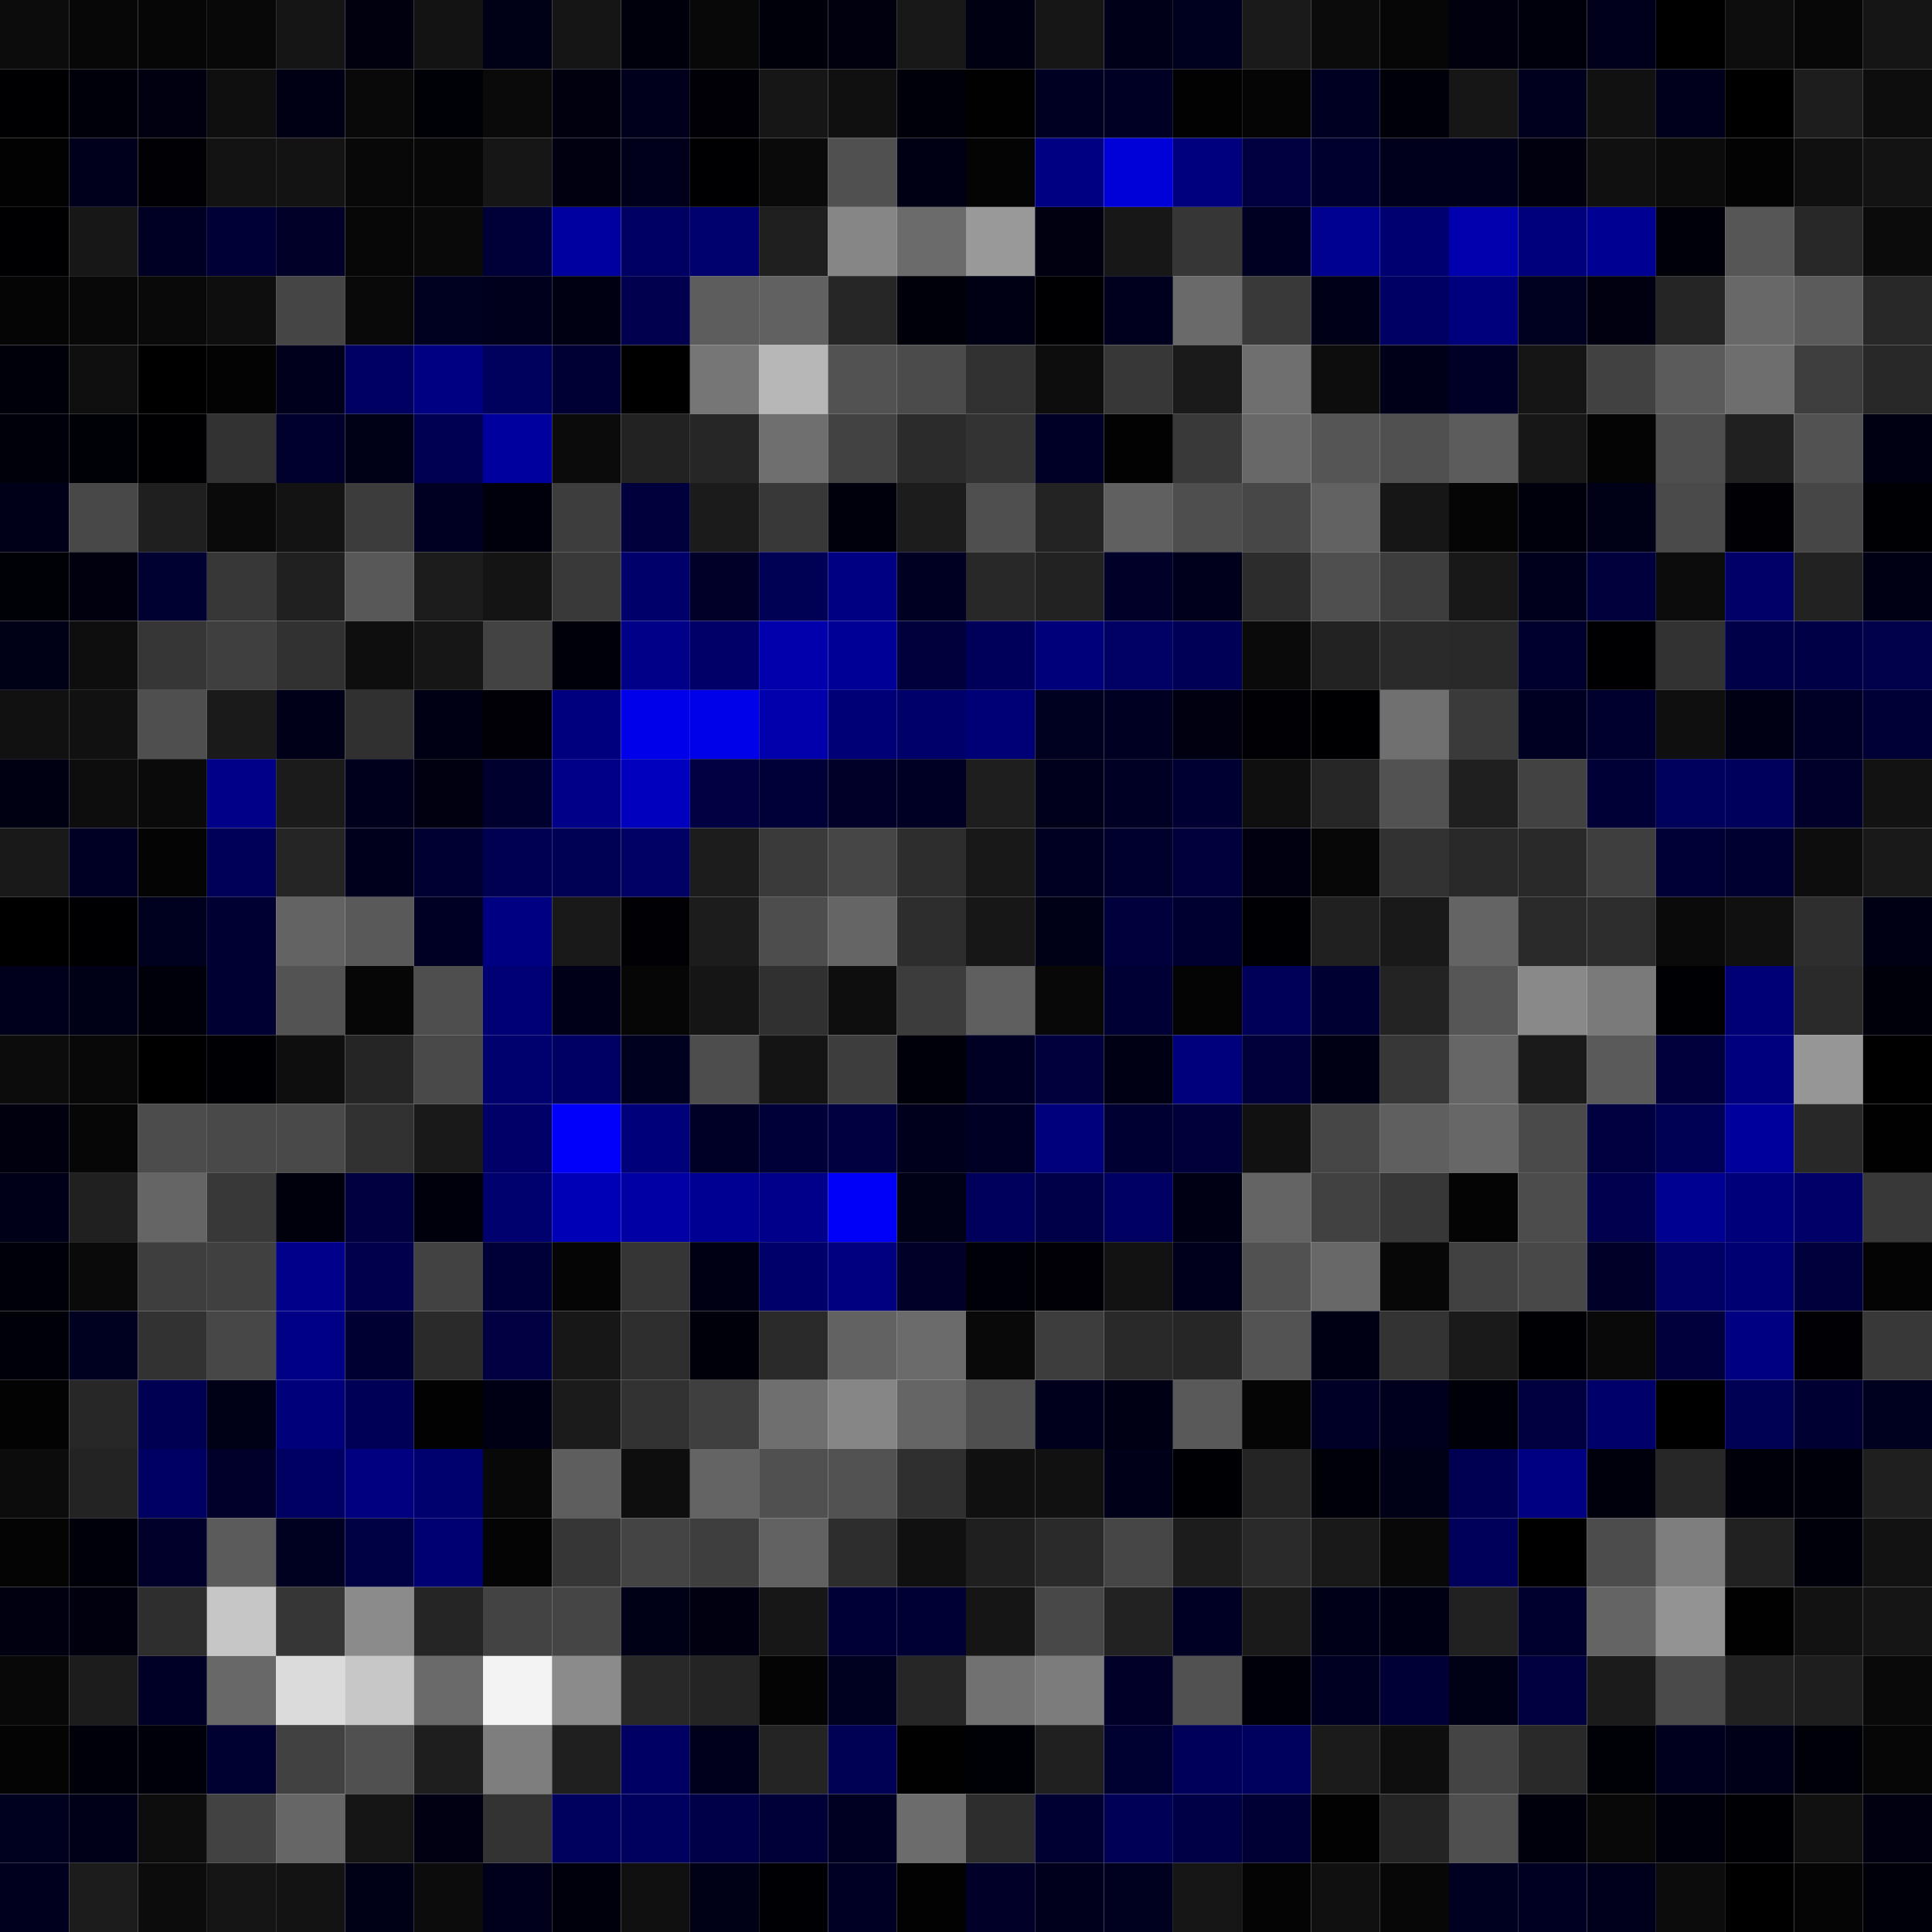 <svg xmlns="http://www.w3.org/2000/svg" width="56" height="56" viewBox="0 0 56 56"><g class="weights_image" id="node-665" stroke="none"><rect x="0" y="0" width="2" height="2" fill="#0c0c0c"/><rect x="2" y="0" width="2" height="2" fill="#070707"/><rect x="4" y="0" width="2" height="2" fill="#060606"/><rect x="6" y="0" width="2" height="2" fill="#080808"/><rect x="8" y="0" width="2" height="2" fill="#151515"/><rect x="10" y="0" width="2" height="2" fill="#00000f"/><rect x="12" y="0" width="2" height="2" fill="#131313"/><rect x="14" y="0" width="2" height="2" fill="#000016"/><rect x="16" y="0" width="2" height="2" fill="#151515"/><rect x="18" y="0" width="2" height="2" fill="#00000c"/><rect x="20" y="0" width="2" height="2" fill="#080808"/><rect x="22" y="0" width="2" height="2" fill="#00000b"/><rect x="24" y="0" width="2" height="2" fill="#00000f"/><rect x="26" y="0" width="2" height="2" fill="#181818"/><rect x="28" y="0" width="2" height="2" fill="#000013"/><rect x="30" y="0" width="2" height="2" fill="#161616"/><rect x="32" y="0" width="2" height="2" fill="#000019"/><rect x="34" y="0" width="2" height="2" fill="#00001f"/><rect x="36" y="0" width="2" height="2" fill="#1a1a1a"/><rect x="38" y="0" width="2" height="2" fill="#0b0b0b"/><rect x="40" y="0" width="2" height="2" fill="#060606"/><rect x="42" y="0" width="2" height="2" fill="#00000e"/><rect x="44" y="0" width="2" height="2" fill="#00000d"/><rect x="46" y="0" width="2" height="2" fill="#00001a"/><rect x="48" y="0" width="2" height="2" fill="#000001"/><rect x="50" y="0" width="2" height="2" fill="#0d0d0d"/><rect x="52" y="0" width="2" height="2" fill="#070707"/><rect x="54" y="0" width="2" height="2" fill="#151515"/><rect x="0" y="2" width="2" height="2" fill="#000002"/><rect x="2" y="2" width="2" height="2" fill="#00000b"/><rect x="4" y="2" width="2" height="2" fill="#000011"/><rect x="6" y="2" width="2" height="2" fill="#0f0f0f"/><rect x="8" y="2" width="2" height="2" fill="#000014"/><rect x="10" y="2" width="2" height="2" fill="#090909"/><rect x="12" y="2" width="2" height="2" fill="#000007"/><rect x="14" y="2" width="2" height="2" fill="#0a0a0a"/><rect x="16" y="2" width="2" height="2" fill="#00000f"/><rect x="18" y="2" width="2" height="2" fill="#00001c"/><rect x="20" y="2" width="2" height="2" fill="#000006"/><rect x="22" y="2" width="2" height="2" fill="#161616"/><rect x="24" y="2" width="2" height="2" fill="#101010"/><rect x="26" y="2" width="2" height="2" fill="#000009"/><rect x="28" y="2" width="2" height="2" fill="#010101"/><rect x="30" y="2" width="2" height="2" fill="#000023"/><rect x="32" y="2" width="2" height="2" fill="#000024"/><rect x="34" y="2" width="2" height="2" fill="#020202"/><rect x="36" y="2" width="2" height="2" fill="#050505"/><rect x="38" y="2" width="2" height="2" fill="#000023"/><rect x="40" y="2" width="2" height="2" fill="#000009"/><rect x="42" y="2" width="2" height="2" fill="#161616"/><rect x="44" y="2" width="2" height="2" fill="#00001e"/><rect x="46" y="2" width="2" height="2" fill="#111111"/><rect x="48" y="2" width="2" height="2" fill="#00001b"/><rect x="50" y="2" width="2" height="2" fill="#000000"/><rect x="52" y="2" width="2" height="2" fill="#1d1d1d"/><rect x="54" y="2" width="2" height="2" fill="#0d0d0d"/><rect x="0" y="4" width="2" height="2" fill="#020202"/><rect x="2" y="4" width="2" height="2" fill="#00001c"/><rect x="4" y="4" width="2" height="2" fill="#000005"/><rect x="6" y="4" width="2" height="2" fill="#131313"/><rect x="8" y="4" width="2" height="2" fill="#131313"/><rect x="10" y="4" width="2" height="2" fill="#080808"/><rect x="12" y="4" width="2" height="2" fill="#070707"/><rect x="14" y="4" width="2" height="2" fill="#161616"/><rect x="16" y="4" width="2" height="2" fill="#000011"/><rect x="18" y="4" width="2" height="2" fill="#00001a"/><rect x="20" y="4" width="2" height="2" fill="#000002"/><rect x="22" y="4" width="2" height="2" fill="#0a0a0a"/><rect x="24" y="4" width="2" height="2" fill="#505050"/><rect x="26" y="4" width="2" height="2" fill="#000014"/><rect x="28" y="4" width="2" height="2" fill="#040404"/><rect x="30" y="4" width="2" height="2" fill="#000082"/><rect x="32" y="4" width="2" height="2" fill="#0000d9"/><rect x="34" y="4" width="2" height="2" fill="#00007f"/><rect x="36" y="4" width="2" height="2" fill="#000041"/><rect x="38" y="4" width="2" height="2" fill="#00002e"/><rect x="40" y="4" width="2" height="2" fill="#00001a"/><rect x="42" y="4" width="2" height="2" fill="#00001d"/><rect x="44" y="4" width="2" height="2" fill="#00000e"/><rect x="46" y="4" width="2" height="2" fill="#101010"/><rect x="48" y="4" width="2" height="2" fill="#0b0b0b"/><rect x="50" y="4" width="2" height="2" fill="#030303"/><rect x="52" y="4" width="2" height="2" fill="#101010"/><rect x="54" y="4" width="2" height="2" fill="#131313"/><rect x="0" y="6" width="2" height="2" fill="#000002"/><rect x="2" y="6" width="2" height="2" fill="#171717"/><rect x="4" y="6" width="2" height="2" fill="#000025"/><rect x="6" y="6" width="2" height="2" fill="#000037"/><rect x="8" y="6" width="2" height="2" fill="#000029"/><rect x="10" y="6" width="2" height="2" fill="#070707"/><rect x="12" y="6" width="2" height="2" fill="#090909"/><rect x="14" y="6" width="2" height="2" fill="#000039"/><rect x="16" y="6" width="2" height="2" fill="#0000a0"/><rect x="18" y="6" width="2" height="2" fill="#000062"/><rect x="20" y="6" width="2" height="2" fill="#00006e"/><rect x="22" y="6" width="2" height="2" fill="#1f1f1f"/><rect x="24" y="6" width="2" height="2" fill="#868686"/><rect x="26" y="6" width="2" height="2" fill="#6b6b6b"/><rect x="28" y="6" width="2" height="2" fill="#999999"/><rect x="30" y="6" width="2" height="2" fill="#000011"/><rect x="32" y="6" width="2" height="2" fill="#171717"/><rect x="34" y="6" width="2" height="2" fill="#363636"/><rect x="36" y="6" width="2" height="2" fill="#000022"/><rect x="38" y="6" width="2" height="2" fill="#000091"/><rect x="40" y="6" width="2" height="2" fill="#000071"/><rect x="42" y="6" width="2" height="2" fill="#0000ae"/><rect x="44" y="6" width="2" height="2" fill="#00007d"/><rect x="46" y="6" width="2" height="2" fill="#000092"/><rect x="48" y="6" width="2" height="2" fill="#000009"/><rect x="50" y="6" width="2" height="2" fill="#565656"/><rect x="52" y="6" width="2" height="2" fill="#282828"/><rect x="54" y="6" width="2" height="2" fill="#0b0b0b"/><rect x="0" y="8" width="2" height="2" fill="#050505"/><rect x="2" y="8" width="2" height="2" fill="#080808"/><rect x="4" y="8" width="2" height="2" fill="#090909"/><rect x="6" y="8" width="2" height="2" fill="#0e0e0e"/><rect x="8" y="8" width="2" height="2" fill="#454545"/><rect x="10" y="8" width="2" height="2" fill="#090909"/><rect x="12" y="8" width="2" height="2" fill="#000021"/><rect x="14" y="8" width="2" height="2" fill="#00001c"/><rect x="16" y="8" width="2" height="2" fill="#000013"/><rect x="18" y="8" width="2" height="2" fill="#00004f"/><rect x="20" y="8" width="2" height="2" fill="#5d5d5d"/><rect x="22" y="8" width="2" height="2" fill="#616161"/><rect x="24" y="8" width="2" height="2" fill="#262626"/><rect x="26" y="8" width="2" height="2" fill="#000009"/><rect x="28" y="8" width="2" height="2" fill="#000015"/><rect x="30" y="8" width="2" height="2" fill="#000003"/><rect x="32" y="8" width="2" height="2" fill="#00001e"/><rect x="34" y="8" width="2" height="2" fill="#6a6a6a"/><rect x="36" y="8" width="2" height="2" fill="#393939"/><rect x="38" y="8" width="2" height="2" fill="#000018"/><rect x="40" y="8" width="2" height="2" fill="#000064"/><rect x="42" y="8" width="2" height="2" fill="#00007d"/><rect x="44" y="8" width="2" height="2" fill="#000020"/><rect x="46" y="8" width="2" height="2" fill="#000010"/><rect x="48" y="8" width="2" height="2" fill="#252525"/><rect x="50" y="8" width="2" height="2" fill="#686868"/><rect x="52" y="8" width="2" height="2" fill="#5b5b5b"/><rect x="54" y="8" width="2" height="2" fill="#282828"/><rect x="0" y="10" width="2" height="2" fill="#00000b"/><rect x="2" y="10" width="2" height="2" fill="#0f0f0f"/><rect x="4" y="10" width="2" height="2" fill="#000001"/><rect x="6" y="10" width="2" height="2" fill="#030303"/><rect x="8" y="10" width="2" height="2" fill="#00001d"/><rect x="10" y="10" width="2" height="2" fill="#000063"/><rect x="12" y="10" width="2" height="2" fill="#000082"/><rect x="14" y="10" width="2" height="2" fill="#00005d"/><rect x="16" y="10" width="2" height="2" fill="#000035"/><rect x="18" y="10" width="2" height="2" fill="#000001"/><rect x="20" y="10" width="2" height="2" fill="#767676"/><rect x="22" y="10" width="2" height="2" fill="#b7b7b7"/><rect x="24" y="10" width="2" height="2" fill="#525252"/><rect x="26" y="10" width="2" height="2" fill="#4b4b4b"/><rect x="28" y="10" width="2" height="2" fill="#313131"/><rect x="30" y="10" width="2" height="2" fill="#0d0d0d"/><rect x="32" y="10" width="2" height="2" fill="#373737"/><rect x="34" y="10" width="2" height="2" fill="#1a1a1a"/><rect x="36" y="10" width="2" height="2" fill="#6f6f6f"/><rect x="38" y="10" width="2" height="2" fill="#0d0d0d"/><rect x="40" y="10" width="2" height="2" fill="#000019"/><rect x="42" y="10" width="2" height="2" fill="#000026"/><rect x="44" y="10" width="2" height="2" fill="#151515"/><rect x="46" y="10" width="2" height="2" fill="#414141"/><rect x="48" y="10" width="2" height="2" fill="#5b5b5b"/><rect x="50" y="10" width="2" height="2" fill="#6e6e6e"/><rect x="52" y="10" width="2" height="2" fill="#3e3e3e"/><rect x="54" y="10" width="2" height="2" fill="#282828"/><rect x="0" y="12" width="2" height="2" fill="#00000b"/><rect x="2" y="12" width="2" height="2" fill="#000007"/><rect x="4" y="12" width="2" height="2" fill="#000002"/><rect x="6" y="12" width="2" height="2" fill="#323232"/><rect x="8" y="12" width="2" height="2" fill="#00002d"/><rect x="10" y="12" width="2" height="2" fill="#000017"/><rect x="12" y="12" width="2" height="2" fill="#000053"/><rect x="14" y="12" width="2" height="2" fill="#00009e"/><rect x="16" y="12" width="2" height="2" fill="#0b0b0b"/><rect x="18" y="12" width="2" height="2" fill="#222222"/><rect x="20" y="12" width="2" height="2" fill="#262626"/><rect x="22" y="12" width="2" height="2" fill="#6f6f6f"/><rect x="24" y="12" width="2" height="2" fill="#424242"/><rect x="26" y="12" width="2" height="2" fill="#2b2b2b"/><rect x="28" y="12" width="2" height="2" fill="#333333"/><rect x="30" y="12" width="2" height="2" fill="#000026"/><rect x="32" y="12" width="2" height="2" fill="#020202"/><rect x="34" y="12" width="2" height="2" fill="#393939"/><rect x="36" y="12" width="2" height="2" fill="#686868"/><rect x="38" y="12" width="2" height="2" fill="#555555"/><rect x="40" y="12" width="2" height="2" fill="#505050"/><rect x="42" y="12" width="2" height="2" fill="#5c5c5c"/><rect x="44" y="12" width="2" height="2" fill="#171717"/><rect x="46" y="12" width="2" height="2" fill="#040404"/><rect x="48" y="12" width="2" height="2" fill="#4e4e4e"/><rect x="50" y="12" width="2" height="2" fill="#202020"/><rect x="52" y="12" width="2" height="2" fill="#525252"/><rect x="54" y="12" width="2" height="2" fill="#000013"/><rect x="0" y="14" width="2" height="2" fill="#000018"/><rect x="2" y="14" width="2" height="2" fill="#484848"/><rect x="4" y="14" width="2" height="2" fill="#1f1f1f"/><rect x="6" y="14" width="2" height="2" fill="#0a0a0a"/><rect x="8" y="14" width="2" height="2" fill="#131313"/><rect x="10" y="14" width="2" height="2" fill="#3c3c3c"/><rect x="12" y="14" width="2" height="2" fill="#000023"/><rect x="14" y="14" width="2" height="2" fill="#00000d"/><rect x="16" y="14" width="2" height="2" fill="#3d3d3d"/><rect x="18" y="14" width="2" height="2" fill="#00003d"/><rect x="20" y="14" width="2" height="2" fill="#1b1b1b"/><rect x="22" y="14" width="2" height="2" fill="#383838"/><rect x="24" y="14" width="2" height="2" fill="#00000d"/><rect x="26" y="14" width="2" height="2" fill="#1c1c1c"/><rect x="28" y="14" width="2" height="2" fill="#4f4f4f"/><rect x="30" y="14" width="2" height="2" fill="#232323"/><rect x="32" y="14" width="2" height="2" fill="#606060"/><rect x="34" y="14" width="2" height="2" fill="#4e4e4e"/><rect x="36" y="14" width="2" height="2" fill="#474747"/><rect x="38" y="14" width="2" height="2" fill="#626262"/><rect x="40" y="14" width="2" height="2" fill="#161616"/><rect x="42" y="14" width="2" height="2" fill="#050505"/><rect x="44" y="14" width="2" height="2" fill="#00000c"/><rect x="46" y="14" width="2" height="2" fill="#000017"/><rect x="48" y="14" width="2" height="2" fill="#4a4a4a"/><rect x="50" y="14" width="2" height="2" fill="#000005"/><rect x="52" y="14" width="2" height="2" fill="#464646"/><rect x="54" y="14" width="2" height="2" fill="#000004"/><rect x="0" y="16" width="2" height="2" fill="#000007"/><rect x="2" y="16" width="2" height="2" fill="#00000e"/><rect x="4" y="16" width="2" height="2" fill="#000031"/><rect x="6" y="16" width="2" height="2" fill="#373737"/><rect x="8" y="16" width="2" height="2" fill="#202020"/><rect x="10" y="16" width="2" height="2" fill="#585858"/><rect x="12" y="16" width="2" height="2" fill="#1c1c1c"/><rect x="14" y="16" width="2" height="2" fill="#141414"/><rect x="16" y="16" width="2" height="2" fill="#393939"/><rect x="18" y="16" width="2" height="2" fill="#00006b"/><rect x="20" y="16" width="2" height="2" fill="#000029"/><rect x="22" y="16" width="2" height="2" fill="#000055"/><rect x="24" y="16" width="2" height="2" fill="#000083"/><rect x="26" y="16" width="2" height="2" fill="#000023"/><rect x="28" y="16" width="2" height="2" fill="#282828"/><rect x="30" y="16" width="2" height="2" fill="#222222"/><rect x="32" y="16" width="2" height="2" fill="#000029"/><rect x="34" y="16" width="2" height="2" fill="#00001b"/><rect x="36" y="16" width="2" height="2" fill="#2c2c2c"/><rect x="38" y="16" width="2" height="2" fill="#4f4f4f"/><rect x="40" y="16" width="2" height="2" fill="#3d3d3d"/><rect x="42" y="16" width="2" height="2" fill="#181818"/><rect x="44" y="16" width="2" height="2" fill="#00001d"/><rect x="46" y="16" width="2" height="2" fill="#00003d"/><rect x="48" y="16" width="2" height="2" fill="#0c0c0c"/><rect x="50" y="16" width="2" height="2" fill="#000068"/><rect x="52" y="16" width="2" height="2" fill="#222222"/><rect x="54" y="16" width="2" height="2" fill="#000015"/><rect x="0" y="18" width="2" height="2" fill="#000017"/><rect x="2" y="18" width="2" height="2" fill="#0e0e0e"/><rect x="4" y="18" width="2" height="2" fill="#363636"/><rect x="6" y="18" width="2" height="2" fill="#3f3f3f"/><rect x="8" y="18" width="2" height="2" fill="#313131"/><rect x="10" y="18" width="2" height="2" fill="#0e0e0e"/><rect x="12" y="18" width="2" height="2" fill="#161616"/><rect x="14" y="18" width="2" height="2" fill="#434343"/><rect x="16" y="18" width="2" height="2" fill="#000009"/><rect x="18" y="18" width="2" height="2" fill="#000088"/><rect x="20" y="18" width="2" height="2" fill="#000068"/><rect x="22" y="18" width="2" height="2" fill="#0000ac"/><rect x="24" y="18" width="2" height="2" fill="#000096"/><rect x="26" y="18" width="2" height="2" fill="#00003c"/><rect x="28" y="18" width="2" height="2" fill="#00005a"/><rect x="30" y="18" width="2" height="2" fill="#00007a"/><rect x="32" y="18" width="2" height="2" fill="#000065"/><rect x="34" y="18" width="2" height="2" fill="#000057"/><rect x="36" y="18" width="2" height="2" fill="#0a0a0a"/><rect x="38" y="18" width="2" height="2" fill="#222222"/><rect x="40" y="18" width="2" height="2" fill="#2a2a2a"/><rect x="42" y="18" width="2" height="2" fill="#292929"/><rect x="44" y="18" width="2" height="2" fill="#00002d"/><rect x="46" y="18" width="2" height="2" fill="#000002"/><rect x="48" y="18" width="2" height="2" fill="#323232"/><rect x="50" y="18" width="2" height="2" fill="#000049"/><rect x="52" y="18" width="2" height="2" fill="#000046"/><rect x="54" y="18" width="2" height="2" fill="#00004b"/><rect x="0" y="20" width="2" height="2" fill="#111111"/><rect x="2" y="20" width="2" height="2" fill="#111111"/><rect x="4" y="20" width="2" height="2" fill="#4f4f4f"/><rect x="6" y="20" width="2" height="2" fill="#1a1a1a"/><rect x="8" y="20" width="2" height="2" fill="#000018"/><rect x="10" y="20" width="2" height="2" fill="#303030"/><rect x="12" y="20" width="2" height="2" fill="#000014"/><rect x="14" y="20" width="2" height="2" fill="#000006"/><rect x="16" y="20" width="2" height="2" fill="#00007e"/><rect x="18" y="20" width="2" height="2" fill="#0000eb"/><rect x="20" y="20" width="2" height="2" fill="#0000e9"/><rect x="22" y="20" width="2" height="2" fill="#0000ad"/><rect x="24" y="20" width="2" height="2" fill="#000076"/><rect x="26" y="20" width="2" height="2" fill="#00006a"/><rect x="28" y="20" width="2" height="2" fill="#000076"/><rect x="30" y="20" width="2" height="2" fill="#000020"/><rect x="32" y="20" width="2" height="2" fill="#000022"/><rect x="34" y="20" width="2" height="2" fill="#000011"/><rect x="36" y="20" width="2" height="2" fill="#000005"/><rect x="38" y="20" width="2" height="2" fill="#000003"/><rect x="40" y="20" width="2" height="2" fill="#707070"/><rect x="42" y="20" width="2" height="2" fill="#3a3a3a"/><rect x="44" y="20" width="2" height="2" fill="#000022"/><rect x="46" y="20" width="2" height="2" fill="#00002f"/><rect x="48" y="20" width="2" height="2" fill="#0f0f0f"/><rect x="50" y="20" width="2" height="2" fill="#000014"/><rect x="52" y="20" width="2" height="2" fill="#000027"/><rect x="54" y="20" width="2" height="2" fill="#000036"/><rect x="0" y="22" width="2" height="2" fill="#000013"/><rect x="2" y="22" width="2" height="2" fill="#0d0d0d"/><rect x="4" y="22" width="2" height="2" fill="#0a0a0a"/><rect x="6" y="22" width="2" height="2" fill="#000088"/><rect x="8" y="22" width="2" height="2" fill="#1b1b1b"/><rect x="10" y="22" width="2" height="2" fill="#00001c"/><rect x="12" y="22" width="2" height="2" fill="#000011"/><rect x="14" y="22" width="2" height="2" fill="#00002f"/><rect x="16" y="22" width="2" height="2" fill="#000089"/><rect x="18" y="22" width="2" height="2" fill="#0000be"/><rect x="20" y="22" width="2" height="2" fill="#000043"/><rect x="22" y="22" width="2" height="2" fill="#000039"/><rect x="24" y="22" width="2" height="2" fill="#000028"/><rect x="26" y="22" width="2" height="2" fill="#000024"/><rect x="28" y="22" width="2" height="2" fill="#1e1e1e"/><rect x="30" y="22" width="2" height="2" fill="#00001a"/><rect x="32" y="22" width="2" height="2" fill="#000024"/><rect x="34" y="22" width="2" height="2" fill="#000033"/><rect x="36" y="22" width="2" height="2" fill="#0f0f0f"/><rect x="38" y="22" width="2" height="2" fill="#262626"/><rect x="40" y="22" width="2" height="2" fill="#525252"/><rect x="42" y="22" width="2" height="2" fill="#1f1f1f"/><rect x="44" y="22" width="2" height="2" fill="#424242"/><rect x="46" y="22" width="2" height="2" fill="#000037"/><rect x="48" y="22" width="2" height="2" fill="#00005d"/><rect x="50" y="22" width="2" height="2" fill="#00005c"/><rect x="52" y="22" width="2" height="2" fill="#00002b"/><rect x="54" y="22" width="2" height="2" fill="#121212"/><rect x="0" y="24" width="2" height="2" fill="#191919"/><rect x="2" y="24" width="2" height="2" fill="#000025"/><rect x="4" y="24" width="2" height="2" fill="#040404"/><rect x="6" y="24" width="2" height="2" fill="#000058"/><rect x="8" y="24" width="2" height="2" fill="#252525"/><rect x="10" y="24" width="2" height="2" fill="#00001d"/><rect x="12" y="24" width="2" height="2" fill="#000032"/><rect x="14" y="24" width="2" height="2" fill="#000051"/><rect x="16" y="24" width="2" height="2" fill="#000054"/><rect x="18" y="24" width="2" height="2" fill="#000065"/><rect x="20" y="24" width="2" height="2" fill="#1c1c1c"/><rect x="22" y="24" width="2" height="2" fill="#3a3a3a"/><rect x="24" y="24" width="2" height="2" fill="#464646"/><rect x="26" y="24" width="2" height="2" fill="#2d2d2d"/><rect x="28" y="24" width="2" height="2" fill="#181818"/><rect x="30" y="24" width="2" height="2" fill="#000022"/><rect x="32" y="24" width="2" height="2" fill="#00002c"/><rect x="34" y="24" width="2" height="2" fill="#00003c"/><rect x="36" y="24" width="2" height="2" fill="#000011"/><rect x="38" y="24" width="2" height="2" fill="#070707"/><rect x="40" y="24" width="2" height="2" fill="#323232"/><rect x="42" y="24" width="2" height="2" fill="#292929"/><rect x="44" y="24" width="2" height="2" fill="#292929"/><rect x="46" y="24" width="2" height="2" fill="#3e3e3e"/><rect x="48" y="24" width="2" height="2" fill="#000036"/><rect x="50" y="24" width="2" height="2" fill="#000030"/><rect x="52" y="24" width="2" height="2" fill="#0d0d0d"/><rect x="54" y="24" width="2" height="2" fill="#191919"/><rect x="0" y="26" width="2" height="2" fill="#000001"/><rect x="2" y="26" width="2" height="2" fill="#000002"/><rect x="4" y="26" width="2" height="2" fill="#00001f"/><rect x="6" y="26" width="2" height="2" fill="#000032"/><rect x="8" y="26" width="2" height="2" fill="#636363"/><rect x="10" y="26" width="2" height="2" fill="#595959"/><rect x="12" y="26" width="2" height="2" fill="#000024"/><rect x="14" y="26" width="2" height="2" fill="#000082"/><rect x="16" y="26" width="2" height="2" fill="#191919"/><rect x="18" y="26" width="2" height="2" fill="#000005"/><rect x="20" y="26" width="2" height="2" fill="#1c1c1c"/><rect x="22" y="26" width="2" height="2" fill="#4d4d4d"/><rect x="24" y="26" width="2" height="2" fill="#656565"/><rect x="26" y="26" width="2" height="2" fill="#2d2d2d"/><rect x="28" y="26" width="2" height="2" fill="#171717"/><rect x="30" y="26" width="2" height="2" fill="#000016"/><rect x="32" y="26" width="2" height="2" fill="#00003c"/><rect x="34" y="26" width="2" height="2" fill="#000030"/><rect x="36" y="26" width="2" height="2" fill="#000004"/><rect x="38" y="26" width="2" height="2" fill="#202020"/><rect x="40" y="26" width="2" height="2" fill="#191919"/><rect x="42" y="26" width="2" height="2" fill="#646464"/><rect x="44" y="26" width="2" height="2" fill="#2a2a2a"/><rect x="46" y="26" width="2" height="2" fill="#2d2d2d"/><rect x="48" y="26" width="2" height="2" fill="#0a0a0a"/><rect x="50" y="26" width="2" height="2" fill="#101010"/><rect x="52" y="26" width="2" height="2" fill="#2e2e2e"/><rect x="54" y="26" width="2" height="2" fill="#000015"/><rect x="0" y="28" width="2" height="2" fill="#00001a"/><rect x="2" y="28" width="2" height="2" fill="#000017"/><rect x="4" y="28" width="2" height="2" fill="#00000b"/><rect x="6" y="28" width="2" height="2" fill="#000032"/><rect x="8" y="28" width="2" height="2" fill="#535353"/><rect x="10" y="28" width="2" height="2" fill="#060606"/><rect x="12" y="28" width="2" height="2" fill="#4e4e4e"/><rect x="14" y="28" width="2" height="2" fill="#000074"/><rect x="16" y="28" width="2" height="2" fill="#000019"/><rect x="18" y="28" width="2" height="2" fill="#060606"/><rect x="20" y="28" width="2" height="2" fill="#151515"/><rect x="22" y="28" width="2" height="2" fill="#303030"/><rect x="24" y="28" width="2" height="2" fill="#0e0e0e"/><rect x="26" y="28" width="2" height="2" fill="#3c3c3c"/><rect x="28" y="28" width="2" height="2" fill="#5f5f5f"/><rect x="30" y="28" width="2" height="2" fill="#080808"/><rect x="32" y="28" width="2" height="2" fill="#000035"/><rect x="34" y="28" width="2" height="2" fill="#040404"/><rect x="36" y="28" width="2" height="2" fill="#000059"/><rect x="38" y="28" width="2" height="2" fill="#000033"/><rect x="40" y="28" width="2" height="2" fill="#232323"/><rect x="42" y="28" width="2" height="2" fill="#565656"/><rect x="44" y="28" width="2" height="2" fill="#898989"/><rect x="46" y="28" width="2" height="2" fill="#7a7a7a"/><rect x="48" y="28" width="2" height="2" fill="#000004"/><rect x="50" y="28" width="2" height="2" fill="#000074"/><rect x="52" y="28" width="2" height="2" fill="#2a2a2a"/><rect x="54" y="28" width="2" height="2" fill="#00000b"/><rect x="0" y="30" width="2" height="2" fill="#0c0c0c"/><rect x="2" y="30" width="2" height="2" fill="#080808"/><rect x="4" y="30" width="2" height="2" fill="#000001"/><rect x="6" y="30" width="2" height="2" fill="#000004"/><rect x="8" y="30" width="2" height="2" fill="#0e0e0e"/><rect x="10" y="30" width="2" height="2" fill="#252525"/><rect x="12" y="30" width="2" height="2" fill="#494949"/><rect x="14" y="30" width="2" height="2" fill="#00006e"/><rect x="16" y="30" width="2" height="2" fill="#000063"/><rect x="18" y="30" width="2" height="2" fill="#00001f"/><rect x="20" y="30" width="2" height="2" fill="#4d4d4d"/><rect x="22" y="30" width="2" height="2" fill="#141414"/><rect x="24" y="30" width="2" height="2" fill="#3d3d3d"/><rect x="26" y="30" width="2" height="2" fill="#000009"/><rect x="28" y="30" width="2" height="2" fill="#000024"/><rect x="30" y="30" width="2" height="2" fill="#00003d"/><rect x="32" y="30" width="2" height="2" fill="#000014"/><rect x="34" y="30" width="2" height="2" fill="#00007c"/><rect x="36" y="30" width="2" height="2" fill="#00003a"/><rect x="38" y="30" width="2" height="2" fill="#000014"/><rect x="40" y="30" width="2" height="2" fill="#373737"/><rect x="42" y="30" width="2" height="2" fill="#666666"/><rect x="44" y="30" width="2" height="2" fill="#1a1a1a"/><rect x="46" y="30" width="2" height="2" fill="#5a5a5a"/><rect x="48" y="30" width="2" height="2" fill="#00003c"/><rect x="50" y="30" width="2" height="2" fill="#00007e"/><rect x="52" y="30" width="2" height="2" fill="#969696"/><rect x="54" y="30" width="2" height="2" fill="#000001"/><rect x="0" y="32" width="2" height="2" fill="#00000e"/><rect x="2" y="32" width="2" height="2" fill="#060606"/><rect x="4" y="32" width="2" height="2" fill="#4c4c4c"/><rect x="6" y="32" width="2" height="2" fill="#494949"/><rect x="8" y="32" width="2" height="2" fill="#494949"/><rect x="10" y="32" width="2" height="2" fill="#313131"/><rect x="12" y="32" width="2" height="2" fill="#191919"/><rect x="14" y="32" width="2" height="2" fill="#000068"/><rect x="16" y="32" width="2" height="2" fill="#0000fb"/><rect x="18" y="32" width="2" height="2" fill="#00007b"/><rect x="20" y="32" width="2" height="2" fill="#000027"/><rect x="22" y="32" width="2" height="2" fill="#000039"/><rect x="24" y="32" width="2" height="2" fill="#000041"/><rect x="26" y="32" width="2" height="2" fill="#00001c"/><rect x="28" y="32" width="2" height="2" fill="#000025"/><rect x="30" y="32" width="2" height="2" fill="#00007d"/><rect x="32" y="32" width="2" height="2" fill="#000032"/><rect x="34" y="32" width="2" height="2" fill="#00003a"/><rect x="36" y="32" width="2" height="2" fill="#111111"/><rect x="38" y="32" width="2" height="2" fill="#464646"/><rect x="40" y="32" width="2" height="2" fill="#5f5f5f"/><rect x="42" y="32" width="2" height="2" fill="#676767"/><rect x="44" y="32" width="2" height="2" fill="#4a4a4a"/><rect x="46" y="32" width="2" height="2" fill="#000041"/><rect x="48" y="32" width="2" height="2" fill="#000055"/><rect x="50" y="32" width="2" height="2" fill="#00009c"/><rect x="52" y="32" width="2" height="2" fill="#282828"/><rect x="54" y="32" width="2" height="2" fill="#010101"/><rect x="0" y="34" width="2" height="2" fill="#000018"/><rect x="2" y="34" width="2" height="2" fill="#202020"/><rect x="4" y="34" width="2" height="2" fill="#656565"/><rect x="6" y="34" width="2" height="2" fill="#383838"/><rect x="8" y="34" width="2" height="2" fill="#00000c"/><rect x="10" y="34" width="2" height="2" fill="#00003f"/><rect x="12" y="34" width="2" height="2" fill="#00000d"/><rect x="14" y="34" width="2" height="2" fill="#00006f"/><rect x="16" y="34" width="2" height="2" fill="#0000b6"/><rect x="18" y="34" width="2" height="2" fill="#0000a4"/><rect x="20" y="34" width="2" height="2" fill="#000092"/><rect x="22" y="34" width="2" height="2" fill="#00008a"/><rect x="24" y="34" width="2" height="2" fill="#0000f8"/><rect x="26" y="34" width="2" height="2" fill="#000016"/><rect x="28" y="34" width="2" height="2" fill="#00005c"/><rect x="30" y="34" width="2" height="2" fill="#000048"/><rect x="32" y="34" width="2" height="2" fill="#000062"/><rect x="34" y="34" width="2" height="2" fill="#000014"/><rect x="36" y="34" width="2" height="2" fill="#646464"/><rect x="38" y="34" width="2" height="2" fill="#414141"/><rect x="40" y="34" width="2" height="2" fill="#373737"/><rect x="42" y="34" width="2" height="2" fill="#040404"/><rect x="44" y="34" width="2" height="2" fill="#4c4c4c"/><rect x="46" y="34" width="2" height="2" fill="#00004f"/><rect x="48" y="34" width="2" height="2" fill="#000091"/><rect x="50" y="34" width="2" height="2" fill="#00007a"/><rect x="52" y="34" width="2" height="2" fill="#000068"/><rect x="54" y="34" width="2" height="2" fill="#383838"/><rect x="0" y="36" width="2" height="2" fill="#00000b"/><rect x="2" y="36" width="2" height="2" fill="#0a0a0a"/><rect x="4" y="36" width="2" height="2" fill="#3e3e3e"/><rect x="6" y="36" width="2" height="2" fill="#404040"/><rect x="8" y="36" width="2" height="2" fill="#00008b"/><rect x="10" y="36" width="2" height="2" fill="#00004c"/><rect x="12" y="36" width="2" height="2" fill="#424242"/><rect x="14" y="36" width="2" height="2" fill="#000039"/><rect x="16" y="36" width="2" height="2" fill="#050505"/><rect x="18" y="36" width="2" height="2" fill="#353535"/><rect x="20" y="36" width="2" height="2" fill="#000014"/><rect x="22" y="36" width="2" height="2" fill="#00006a"/><rect x="24" y="36" width="2" height="2" fill="#000081"/><rect x="26" y="36" width="2" height="2" fill="#000028"/><rect x="28" y="36" width="2" height="2" fill="#000008"/><rect x="30" y="36" width="2" height="2" fill="#000006"/><rect x="32" y="36" width="2" height="2" fill="#121212"/><rect x="34" y="36" width="2" height="2" fill="#00001a"/><rect x="36" y="36" width="2" height="2" fill="#515151"/><rect x="38" y="36" width="2" height="2" fill="#686868"/><rect x="40" y="36" width="2" height="2" fill="#070707"/><rect x="42" y="36" width="2" height="2" fill="#414141"/><rect x="44" y="36" width="2" height="2" fill="#484848"/><rect x="46" y="36" width="2" height="2" fill="#000029"/><rect x="48" y="36" width="2" height="2" fill="#000065"/><rect x="50" y="36" width="2" height="2" fill="#000072"/><rect x="52" y="36" width="2" height="2" fill="#00003d"/><rect x="54" y="36" width="2" height="2" fill="#040404"/><rect x="0" y="38" width="2" height="2" fill="#000008"/><rect x="2" y="38" width="2" height="2" fill="#000020"/><rect x="4" y="38" width="2" height="2" fill="#323232"/><rect x="6" y="38" width="2" height="2" fill="#474747"/><rect x="8" y="38" width="2" height="2" fill="#000087"/><rect x="10" y="38" width="2" height="2" fill="#000033"/><rect x="12" y="38" width="2" height="2" fill="#2a2a2a"/><rect x="14" y="38" width="2" height="2" fill="#000043"/><rect x="16" y="38" width="2" height="2" fill="#171717"/><rect x="18" y="38" width="2" height="2" fill="#2e2e2e"/><rect x="20" y="38" width="2" height="2" fill="#000009"/><rect x="22" y="38" width="2" height="2" fill="#2a2a2a"/><rect x="24" y="38" width="2" height="2" fill="#626262"/><rect x="26" y="38" width="2" height="2" fill="#6b6b6b"/><rect x="28" y="38" width="2" height="2" fill="#090909"/><rect x="30" y="38" width="2" height="2" fill="#3d3d3d"/><rect x="32" y="38" width="2" height="2" fill="#292929"/><rect x="34" y="38" width="2" height="2" fill="#262626"/><rect x="36" y="38" width="2" height="2" fill="#535353"/><rect x="38" y="38" width="2" height="2" fill="#000014"/><rect x="40" y="38" width="2" height="2" fill="#333333"/><rect x="42" y="38" width="2" height="2" fill="#1a1a1a"/><rect x="44" y="38" width="2" height="2" fill="#000004"/><rect x="46" y="38" width="2" height="2" fill="#090909"/><rect x="48" y="38" width="2" height="2" fill="#00003d"/><rect x="50" y="38" width="2" height="2" fill="#000082"/><rect x="52" y="38" width="2" height="2" fill="#000005"/><rect x="54" y="38" width="2" height="2" fill="#383838"/><rect x="0" y="40" width="2" height="2" fill="#030303"/><rect x="2" y="40" width="2" height="2" fill="#272727"/><rect x="4" y="40" width="2" height="2" fill="#000052"/><rect x="6" y="40" width="2" height="2" fill="#000017"/><rect x="8" y="40" width="2" height="2" fill="#00007b"/><rect x="10" y="40" width="2" height="2" fill="#000057"/><rect x="12" y="40" width="2" height="2" fill="#020202"/><rect x="14" y="40" width="2" height="2" fill="#000015"/><rect x="16" y="40" width="2" height="2" fill="#1b1b1b"/><rect x="18" y="40" width="2" height="2" fill="#323232"/><rect x="20" y="40" width="2" height="2" fill="#3f3f3f"/><rect x="22" y="40" width="2" height="2" fill="#6f6f6f"/><rect x="24" y="40" width="2" height="2" fill="#868686"/><rect x="26" y="40" width="2" height="2" fill="#656565"/><rect x="28" y="40" width="2" height="2" fill="#4f4f4f"/><rect x="30" y="40" width="2" height="2" fill="#00001d"/><rect x="32" y="40" width="2" height="2" fill="#000015"/><rect x="34" y="40" width="2" height="2" fill="#595959"/><rect x="36" y="40" width="2" height="2" fill="#050505"/><rect x="38" y="40" width="2" height="2" fill="#000026"/><rect x="40" y="40" width="2" height="2" fill="#00001e"/><rect x="42" y="40" width="2" height="2" fill="#000009"/><rect x="44" y="40" width="2" height="2" fill="#00003e"/><rect x="46" y="40" width="2" height="2" fill="#00006a"/><rect x="48" y="40" width="2" height="2" fill="#000001"/><rect x="50" y="40" width="2" height="2" fill="#000054"/><rect x="52" y="40" width="2" height="2" fill="#000032"/><rect x="54" y="40" width="2" height="2" fill="#00001f"/><rect x="0" y="42" width="2" height="2" fill="#0c0c0c"/><rect x="2" y="42" width="2" height="2" fill="#232323"/><rect x="4" y="42" width="2" height="2" fill="#000063"/><rect x="6" y="42" width="2" height="2" fill="#00002b"/><rect x="8" y="42" width="2" height="2" fill="#000063"/><rect x="10" y="42" width="2" height="2" fill="#000080"/><rect x="12" y="42" width="2" height="2" fill="#00006f"/><rect x="14" y="42" width="2" height="2" fill="#080808"/><rect x="16" y="42" width="2" height="2" fill="#5e5e5e"/><rect x="18" y="42" width="2" height="2" fill="#0e0e0e"/><rect x="20" y="42" width="2" height="2" fill="#646464"/><rect x="22" y="42" width="2" height="2" fill="#505050"/><rect x="24" y="42" width="2" height="2" fill="#525252"/><rect x="26" y="42" width="2" height="2" fill="#2f2f2f"/><rect x="28" y="42" width="2" height="2" fill="#101010"/><rect x="30" y="42" width="2" height="2" fill="#111111"/><rect x="32" y="42" width="2" height="2" fill="#000018"/><rect x="34" y="42" width="2" height="2" fill="#000004"/><rect x="36" y="42" width="2" height="2" fill="#242424"/><rect x="38" y="42" width="2" height="2" fill="#000008"/><rect x="40" y="42" width="2" height="2" fill="#000017"/><rect x="42" y="42" width="2" height="2" fill="#000052"/><rect x="44" y="42" width="2" height="2" fill="#000082"/><rect x="46" y="42" width="2" height="2" fill="#00000d"/><rect x="48" y="42" width="2" height="2" fill="#272727"/><rect x="50" y="42" width="2" height="2" fill="#000009"/><rect x="52" y="42" width="2" height="2" fill="#00000a"/><rect x="54" y="42" width="2" height="2" fill="#1f1f1f"/><rect x="0" y="44" width="2" height="2" fill="#040404"/><rect x="2" y="44" width="2" height="2" fill="#000008"/><rect x="4" y="44" width="2" height="2" fill="#00002b"/><rect x="6" y="44" width="2" height="2" fill="#5b5b5b"/><rect x="8" y="44" width="2" height="2" fill="#000021"/><rect x="10" y="44" width="2" height="2" fill="#000044"/><rect x="12" y="44" width="2" height="2" fill="#000072"/><rect x="14" y="44" width="2" height="2" fill="#040404"/><rect x="16" y="44" width="2" height="2" fill="#363636"/><rect x="18" y="44" width="2" height="2" fill="#444444"/><rect x="20" y="44" width="2" height="2" fill="#3e3e3e"/><rect x="22" y="44" width="2" height="2" fill="#626262"/><rect x="24" y="44" width="2" height="2" fill="#2d2d2d"/><rect x="26" y="44" width="2" height="2" fill="#101010"/><rect x="28" y="44" width="2" height="2" fill="#1f1f1f"/><rect x="30" y="44" width="2" height="2" fill="#2a2a2a"/><rect x="32" y="44" width="2" height="2" fill="#464646"/><rect x="34" y="44" width="2" height="2" fill="#1c1c1c"/><rect x="36" y="44" width="2" height="2" fill="#2a2a2a"/><rect x="38" y="44" width="2" height="2" fill="#191919"/><rect x="40" y="44" width="2" height="2" fill="#080808"/><rect x="42" y="44" width="2" height="2" fill="#00005a"/><rect x="44" y="44" width="2" height="2" fill="#000001"/><rect x="46" y="44" width="2" height="2" fill="#4c4c4c"/><rect x="48" y="44" width="2" height="2" fill="#7e7e7e"/><rect x="50" y="44" width="2" height="2" fill="#212121"/><rect x="52" y="44" width="2" height="2" fill="#00000a"/><rect x="54" y="44" width="2" height="2" fill="#121212"/><rect x="0" y="46" width="2" height="2" fill="#000010"/><rect x="2" y="46" width="2" height="2" fill="#00000e"/><rect x="4" y="46" width="2" height="2" fill="#2e2e2e"/><rect x="6" y="46" width="2" height="2" fill="#c6c6c6"/><rect x="8" y="46" width="2" height="2" fill="#363636"/><rect x="10" y="46" width="2" height="2" fill="#8b8b8b"/><rect x="12" y="46" width="2" height="2" fill="#252525"/><rect x="14" y="46" width="2" height="2" fill="#434343"/><rect x="16" y="46" width="2" height="2" fill="#454545"/><rect x="18" y="46" width="2" height="2" fill="#000017"/><rect x="20" y="46" width="2" height="2" fill="#000010"/><rect x="22" y="46" width="2" height="2" fill="#171717"/><rect x="24" y="46" width="2" height="2" fill="#000036"/><rect x="26" y="46" width="2" height="2" fill="#000035"/><rect x="28" y="46" width="2" height="2" fill="#151515"/><rect x="30" y="46" width="2" height="2" fill="#484848"/><rect x="32" y="46" width="2" height="2" fill="#222222"/><rect x="34" y="46" width="2" height="2" fill="#000025"/><rect x="36" y="46" width="2" height="2" fill="#1a1a1a"/><rect x="38" y="46" width="2" height="2" fill="#000019"/><rect x="40" y="46" width="2" height="2" fill="#000014"/><rect x="42" y="46" width="2" height="2" fill="#212121"/><rect x="44" y="46" width="2" height="2" fill="#00002d"/><rect x="46" y="46" width="2" height="2" fill="#646464"/><rect x="48" y="46" width="2" height="2" fill="#939393"/><rect x="50" y="46" width="2" height="2" fill="#010101"/><rect x="52" y="46" width="2" height="2" fill="#121212"/><rect x="54" y="46" width="2" height="2" fill="#151515"/><rect x="0" y="48" width="2" height="2" fill="#080808"/><rect x="2" y="48" width="2" height="2" fill="#1c1c1c"/><rect x="4" y="48" width="2" height="2" fill="#000027"/><rect x="6" y="48" width="2" height="2" fill="#686868"/><rect x="8" y="48" width="2" height="2" fill="#dbdbdb"/><rect x="10" y="48" width="2" height="2" fill="#c7c7c7"/><rect x="12" y="48" width="2" height="2" fill="#6a6a6a"/><rect x="14" y="48" width="2" height="2" fill="#f3f3f3"/><rect x="16" y="48" width="2" height="2" fill="#8b8b8b"/><rect x="18" y="48" width="2" height="2" fill="#282828"/><rect x="20" y="48" width="2" height="2" fill="#242424"/><rect x="22" y="48" width="2" height="2" fill="#040404"/><rect x="24" y="48" width="2" height="2" fill="#000020"/><rect x="26" y="48" width="2" height="2" fill="#262626"/><rect x="28" y="48" width="2" height="2" fill="#717171"/><rect x="30" y="48" width="2" height="2" fill="#7c7c7c"/><rect x="32" y="48" width="2" height="2" fill="#000028"/><rect x="34" y="48" width="2" height="2" fill="#515151"/><rect x="36" y="48" width="2" height="2" fill="#00000b"/><rect x="38" y="48" width="2" height="2" fill="#000022"/><rect x="40" y="48" width="2" height="2" fill="#000036"/><rect x="42" y="48" width="2" height="2" fill="#000016"/><rect x="44" y="48" width="2" height="2" fill="#00003e"/><rect x="46" y="48" width="2" height="2" fill="#1b1b1b"/><rect x="48" y="48" width="2" height="2" fill="#4a4a4a"/><rect x="50" y="48" width="2" height="2" fill="#212121"/><rect x="52" y="48" width="2" height="2" fill="#1e1e1e"/><rect x="54" y="48" width="2" height="2" fill="#090909"/><rect x="0" y="50" width="2" height="2" fill="#040404"/><rect x="2" y="50" width="2" height="2" fill="#000009"/><rect x="4" y="50" width="2" height="2" fill="#00000a"/><rect x="6" y="50" width="2" height="2" fill="#000031"/><rect x="8" y="50" width="2" height="2" fill="#414141"/><rect x="10" y="50" width="2" height="2" fill="#505050"/><rect x="12" y="50" width="2" height="2" fill="#1e1e1e"/><rect x="14" y="50" width="2" height="2" fill="#7e7e7e"/><rect x="16" y="50" width="2" height="2" fill="#1f1f1f"/><rect x="18" y="50" width="2" height="2" fill="#000062"/><rect x="20" y="50" width="2" height="2" fill="#00001a"/><rect x="22" y="50" width="2" height="2" fill="#242424"/><rect x="24" y="50" width="2" height="2" fill="#000054"/><rect x="26" y="50" width="2" height="2" fill="#010101"/><rect x="28" y="50" width="2" height="2" fill="#000007"/><rect x="30" y="50" width="2" height="2" fill="#202020"/><rect x="32" y="50" width="2" height="2" fill="#000031"/><rect x="34" y="50" width="2" height="2" fill="#00005a"/><rect x="36" y="50" width="2" height="2" fill="#00005e"/><rect x="38" y="50" width="2" height="2" fill="#1b1b1b"/><rect x="40" y="50" width="2" height="2" fill="#0e0e0e"/><rect x="42" y="50" width="2" height="2" fill="#444444"/><rect x="44" y="50" width="2" height="2" fill="#292929"/><rect x="46" y="50" width="2" height="2" fill="#000007"/><rect x="48" y="50" width="2" height="2" fill="#00001e"/><rect x="50" y="50" width="2" height="2" fill="#000018"/><rect x="52" y="50" width="2" height="2" fill="#000008"/><rect x="54" y="50" width="2" height="2" fill="#060606"/><rect x="0" y="52" width="2" height="2" fill="#00001f"/><rect x="2" y="52" width="2" height="2" fill="#000019"/><rect x="4" y="52" width="2" height="2" fill="#0d0d0d"/><rect x="6" y="52" width="2" height="2" fill="#424242"/><rect x="8" y="52" width="2" height="2" fill="#666666"/><rect x="10" y="52" width="2" height="2" fill="#151515"/><rect x="12" y="52" width="2" height="2" fill="#000012"/><rect x="14" y="52" width="2" height="2" fill="#333333"/><rect x="16" y="52" width="2" height="2" fill="#00005e"/><rect x="18" y="52" width="2" height="2" fill="#00005f"/><rect x="20" y="52" width="2" height="2" fill="#000048"/><rect x="22" y="52" width="2" height="2" fill="#000038"/><rect x="24" y="52" width="2" height="2" fill="#000023"/><rect x="26" y="52" width="2" height="2" fill="#6c6c6c"/><rect x="28" y="52" width="2" height="2" fill="#2d2d2d"/><rect x="30" y="52" width="2" height="2" fill="#000032"/><rect x="32" y="52" width="2" height="2" fill="#000057"/><rect x="34" y="52" width="2" height="2" fill="#000047"/><rect x="36" y="52" width="2" height="2" fill="#000034"/><rect x="38" y="52" width="2" height="2" fill="#020202"/><rect x="40" y="52" width="2" height="2" fill="#242424"/><rect x="42" y="52" width="2" height="2" fill="#4f4f4f"/><rect x="44" y="52" width="2" height="2" fill="#00000c"/><rect x="46" y="52" width="2" height="2" fill="#080808"/><rect x="48" y="52" width="2" height="2" fill="#00000d"/><rect x="50" y="52" width="2" height="2" fill="#000004"/><rect x="52" y="52" width="2" height="2" fill="#111111"/><rect x="54" y="52" width="2" height="2" fill="#000010"/><rect x="0" y="54" width="2" height="2" fill="#00001e"/><rect x="2" y="54" width="2" height="2" fill="#1c1c1c"/><rect x="4" y="54" width="2" height="2" fill="#0c0c0c"/><rect x="6" y="54" width="2" height="2" fill="#151515"/><rect x="8" y="54" width="2" height="2" fill="#131313"/><rect x="10" y="54" width="2" height="2" fill="#000016"/><rect x="12" y="54" width="2" height="2" fill="#0c0c0c"/><rect x="14" y="54" width="2" height="2" fill="#00001b"/><rect x="16" y="54" width="2" height="2" fill="#00000d"/><rect x="18" y="54" width="2" height="2" fill="#101010"/><rect x="20" y="54" width="2" height="2" fill="#000016"/><rect x="22" y="54" width="2" height="2" fill="#000004"/><rect x="24" y="54" width="2" height="2" fill="#000024"/><rect x="26" y="54" width="2" height="2" fill="#020202"/><rect x="28" y="54" width="2" height="2" fill="#000028"/><rect x="30" y="54" width="2" height="2" fill="#00001c"/><rect x="32" y="54" width="2" height="2" fill="#00001f"/><rect x="34" y="54" width="2" height="2" fill="#161616"/><rect x="36" y="54" width="2" height="2" fill="#040404"/><rect x="38" y="54" width="2" height="2" fill="#101010"/><rect x="40" y="54" width="2" height="2" fill="#070707"/><rect x="42" y="54" width="2" height="2" fill="#000020"/><rect x="44" y="54" width="2" height="2" fill="#000023"/><rect x="46" y="54" width="2" height="2" fill="#00001b"/><rect x="48" y="54" width="2" height="2" fill="#0c0c0c"/><rect x="50" y="54" width="2" height="2" fill="#000000"/><rect x="52" y="54" width="2" height="2" fill="#050505"/><rect x="54" y="54" width="2" height="2" fill="#000009"/></g></svg>